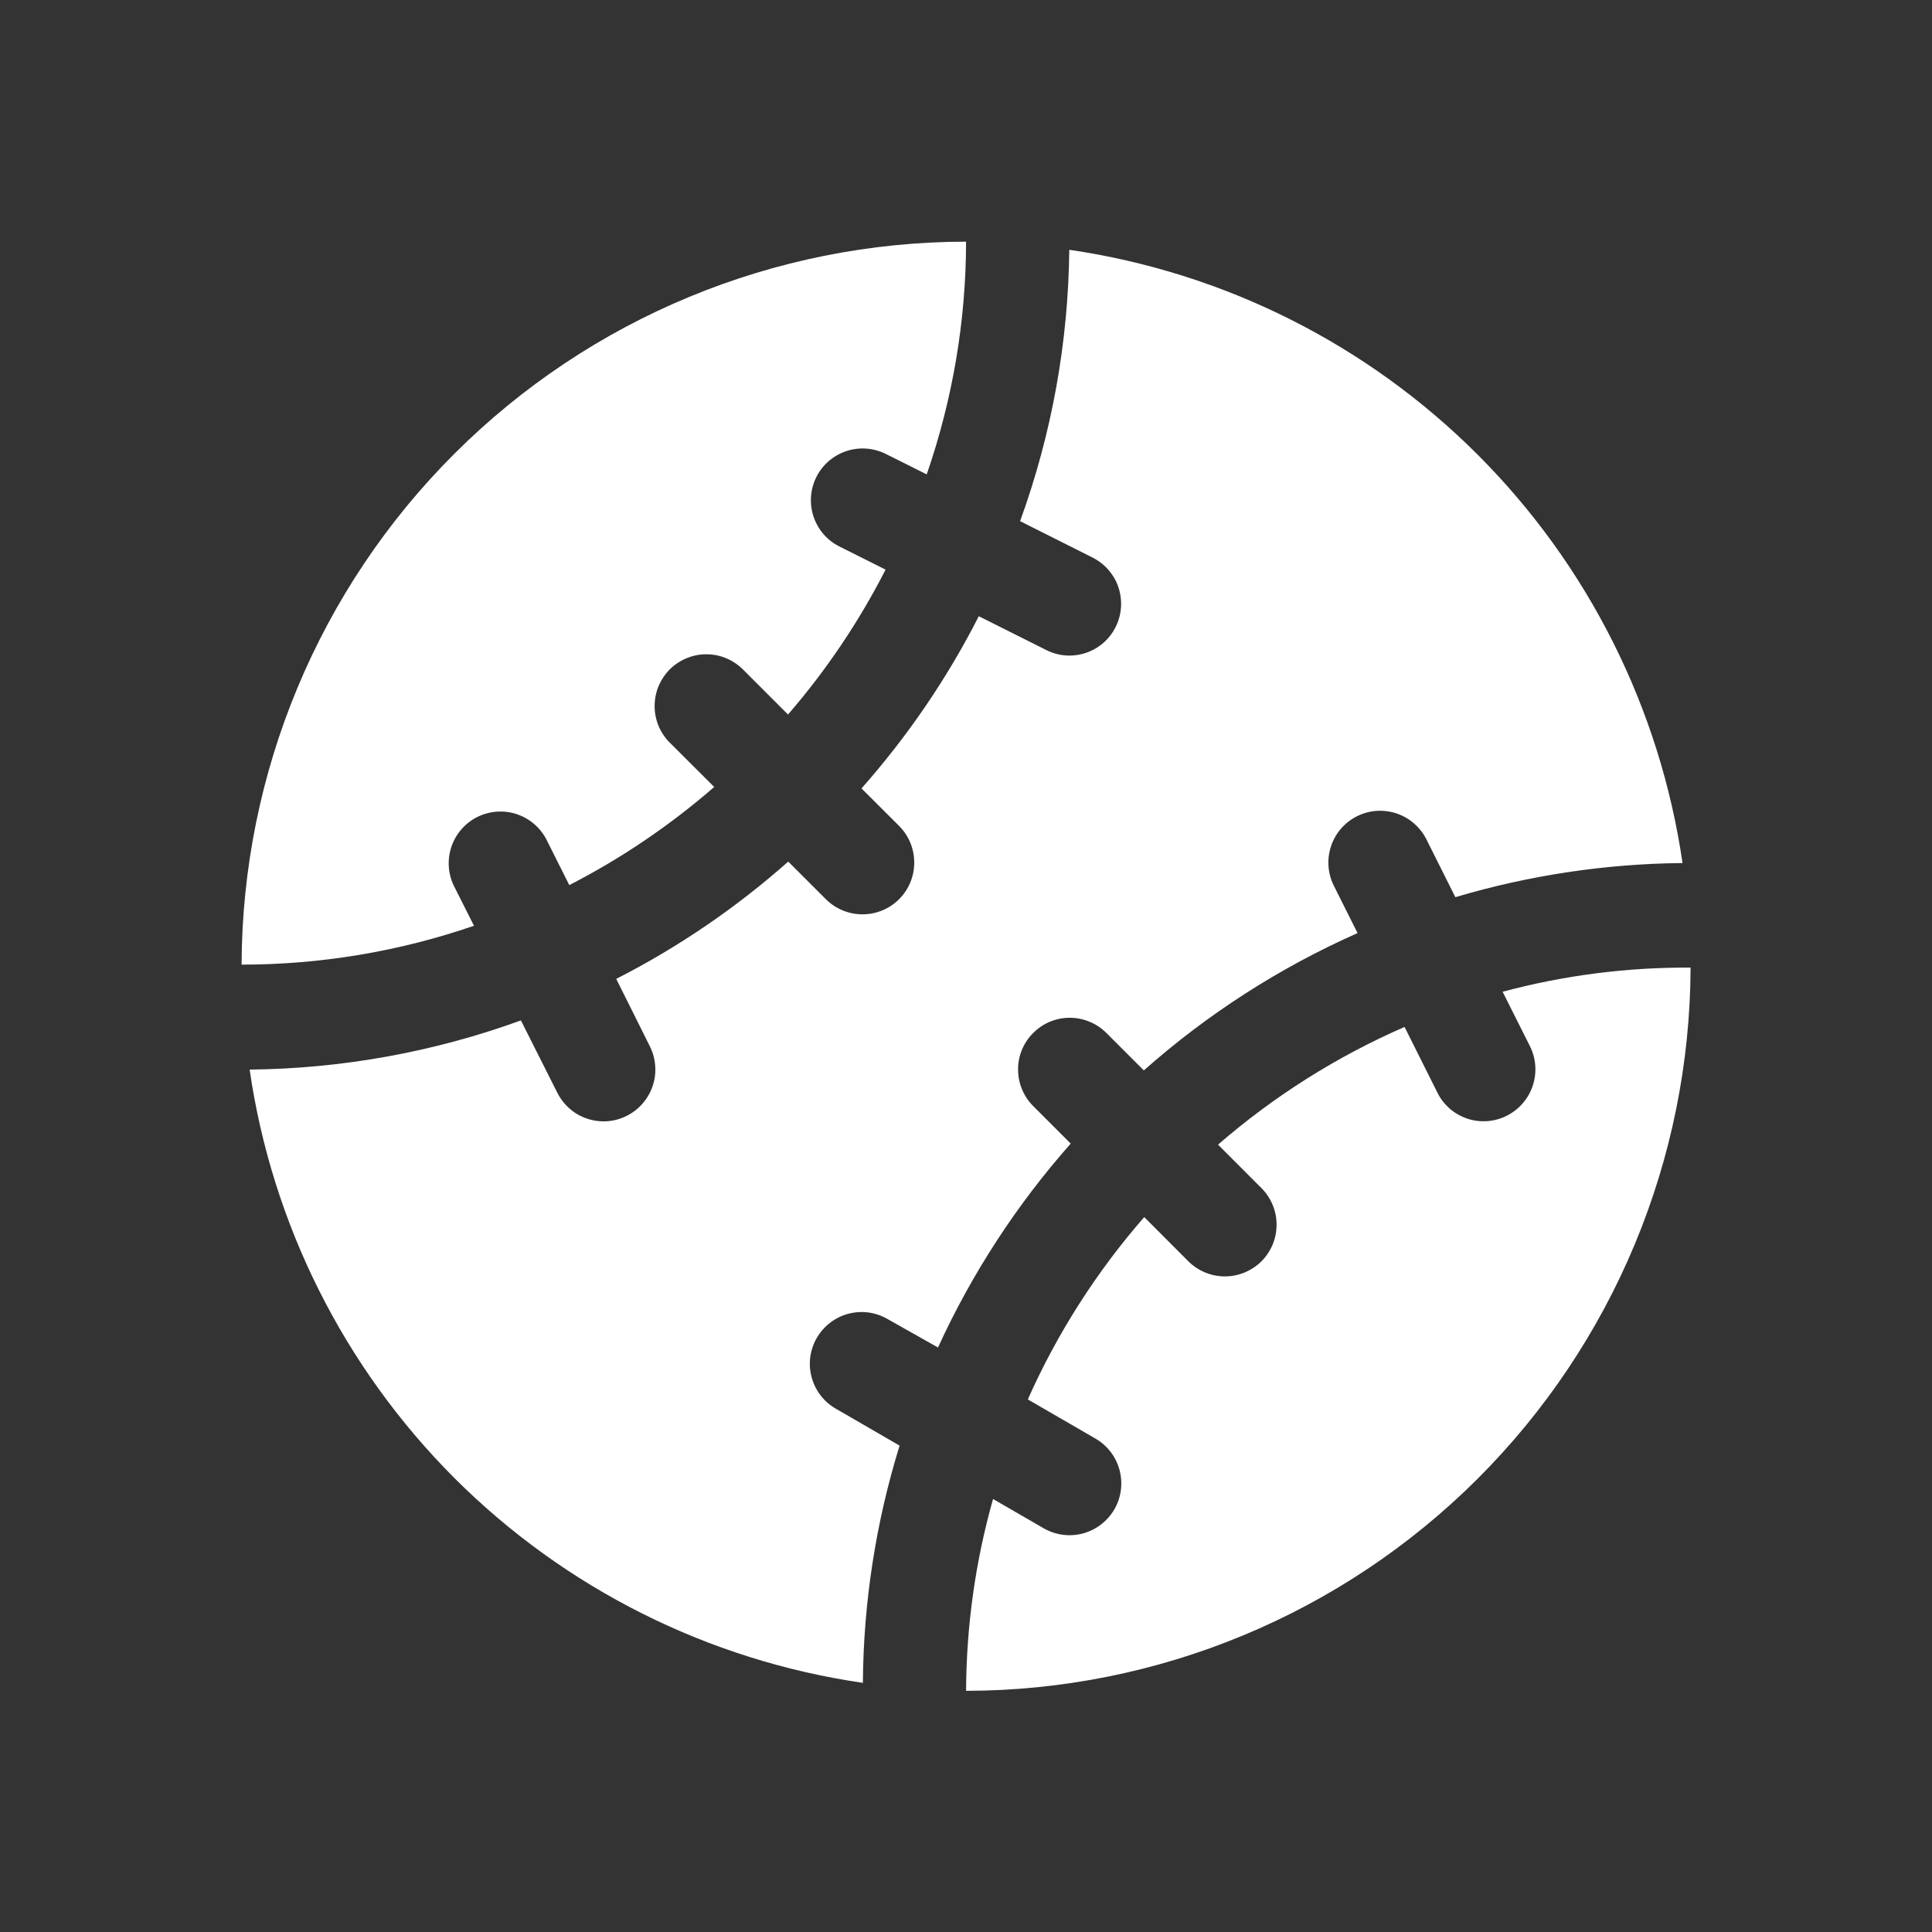 <svg width="24" height="24" viewBox="0 0 24 24" fill="none" xmlns="http://www.w3.org/2000/svg">
<rect x="0" y="0" width="24" height="24" fill="#333333" stroke="none"/>
<mask id="mask0_1145_3266" style="mask-type:luminance" maskUnits="userSpaceOnUse" x="0" y="0" width="24" height="24">
<path d="M24 0H0V24H24V0Z" fill="white"/>
</mask>
<g mask="url(#mask0_1145_3266)">
<path fill-rule="evenodd" clip-rule="evenodd" d="M12.001 21C12.005 20.195 12.117 19.395 12.336 18.621L12.965 18.985C13.113 19.07 13.289 19.093 13.453 19.049C13.618 19.004 13.758 18.896 13.844 18.748C13.929 18.601 13.951 18.425 13.907 18.26C13.863 18.096 13.755 17.955 13.607 17.87L12.768 17.384C13.134 16.561 13.622 15.798 14.214 15.119L14.762 15.668C14.822 15.728 14.893 15.775 14.97 15.807C15.048 15.839 15.132 15.856 15.216 15.856C15.301 15.856 15.384 15.839 15.462 15.807C15.54 15.774 15.611 15.727 15.671 15.668C15.73 15.608 15.777 15.537 15.81 15.459C15.842 15.381 15.858 15.297 15.858 15.213C15.858 15.129 15.842 15.045 15.809 14.967C15.777 14.889 15.73 14.819 15.67 14.759L15.131 14.219C15.825 13.617 16.606 13.124 17.448 12.757L17.856 13.573C17.893 13.649 17.946 13.716 18.009 13.772C18.073 13.827 18.147 13.869 18.227 13.896C18.307 13.923 18.392 13.933 18.476 13.927C18.56 13.921 18.643 13.898 18.718 13.86C18.87 13.783 18.986 13.65 19.04 13.488C19.094 13.326 19.082 13.15 19.006 12.997L18.666 12.32C19.427 12.116 20.213 12.015 21.001 12.02C20.993 14.403 20.042 16.686 18.355 18.37C16.669 20.053 14.384 21.001 12.001 21.004V21ZM12.001 3C12 3.985 11.834 4.962 11.512 5.893L11.004 5.639C10.851 5.563 10.675 5.55 10.513 5.604C10.351 5.658 10.217 5.774 10.141 5.926C10.065 6.078 10.052 6.255 10.106 6.417C10.16 6.579 10.275 6.713 10.428 6.789L11.001 7.076C10.671 7.722 10.264 8.327 9.789 8.876L9.242 8.329C9.183 8.267 9.112 8.217 9.033 8.182C8.955 8.147 8.87 8.129 8.784 8.128C8.698 8.126 8.613 8.142 8.533 8.175C8.454 8.207 8.381 8.255 8.32 8.315C8.26 8.376 8.212 8.448 8.179 8.528C8.147 8.607 8.131 8.693 8.132 8.779C8.133 8.865 8.151 8.949 8.185 9.028C8.22 9.107 8.27 9.178 8.332 9.237L8.872 9.776C8.323 10.253 7.719 10.663 7.072 10.995L6.786 10.425C6.708 10.276 6.574 10.164 6.414 10.112C6.254 10.06 6.08 10.074 5.929 10.149C5.779 10.224 5.664 10.355 5.609 10.515C5.554 10.674 5.564 10.848 5.636 11L5.888 11.5C4.959 11.82 3.983 11.983 3.001 11.983C3.009 9.6 3.96 7.317 5.647 5.634C7.333 3.951 9.618 3.005 12.001 3.002V3ZM11.652 16.739C12.074 15.818 12.63 14.964 13.301 14.206L12.835 13.74C12.775 13.68 12.728 13.61 12.696 13.532C12.663 13.454 12.647 13.37 12.647 13.286C12.646 13.201 12.663 13.118 12.695 13.04C12.728 12.962 12.775 12.891 12.835 12.832C12.894 12.772 12.965 12.724 13.043 12.692C13.121 12.66 13.204 12.643 13.289 12.643C13.373 12.643 13.457 12.66 13.534 12.692C13.612 12.724 13.683 12.771 13.743 12.831L14.209 13.297C15.001 12.595 15.897 12.02 16.864 11.591L16.569 11.002C16.531 10.926 16.509 10.844 16.503 10.76C16.497 10.676 16.508 10.591 16.535 10.511C16.561 10.431 16.604 10.357 16.659 10.293C16.715 10.229 16.782 10.177 16.858 10.139C16.933 10.102 17.015 10.079 17.1 10.073C17.184 10.068 17.268 10.078 17.349 10.105C17.429 10.132 17.503 10.174 17.566 10.23C17.63 10.285 17.682 10.352 17.72 10.428L18.079 11.145C18.995 10.873 19.945 10.73 20.901 10.721C20.621 8.8 19.729 7.021 18.356 5.648C16.983 4.275 15.204 3.383 13.283 3.103C13.271 4.253 13.065 5.393 12.672 6.474L13.572 6.926C13.701 6.991 13.805 7.097 13.867 7.228C13.928 7.36 13.943 7.508 13.91 7.648C13.877 7.789 13.797 7.915 13.684 8.005C13.57 8.095 13.43 8.144 13.285 8.144C13.185 8.144 13.086 8.12 12.997 8.075L12.159 7.655C11.766 8.427 11.276 9.145 10.702 9.794L11.169 10.26C11.29 10.381 11.357 10.544 11.357 10.715C11.357 10.886 11.29 11.049 11.169 11.17C11.048 11.291 10.885 11.358 10.714 11.358C10.543 11.358 10.38 11.291 10.259 11.17L9.792 10.703C9.144 11.277 8.426 11.767 7.655 12.16L8.073 12.998C8.111 13.073 8.133 13.156 8.139 13.24C8.146 13.324 8.135 13.409 8.108 13.489C8.082 13.569 8.039 13.643 7.984 13.707C7.929 13.771 7.862 13.823 7.786 13.861C7.697 13.906 7.599 13.93 7.499 13.93C7.38 13.93 7.263 13.897 7.161 13.835C7.06 13.772 6.978 13.682 6.924 13.576L6.471 12.676C5.39 13.069 4.251 13.275 3.101 13.287C3.38 15.208 4.273 16.988 5.645 18.361C7.018 19.733 8.798 20.626 10.719 20.905C10.726 19.906 10.88 18.913 11.175 17.958L10.393 17.505C10.318 17.464 10.252 17.408 10.199 17.341C10.146 17.274 10.107 17.197 10.084 17.115C10.061 17.032 10.054 16.946 10.065 16.861C10.076 16.777 10.103 16.695 10.146 16.621C10.189 16.547 10.246 16.482 10.314 16.43C10.382 16.378 10.46 16.34 10.542 16.319C10.625 16.298 10.711 16.293 10.796 16.305C10.88 16.318 10.962 16.347 11.035 16.391L11.652 16.739Z" fill="white"/>
</g>
</svg>
